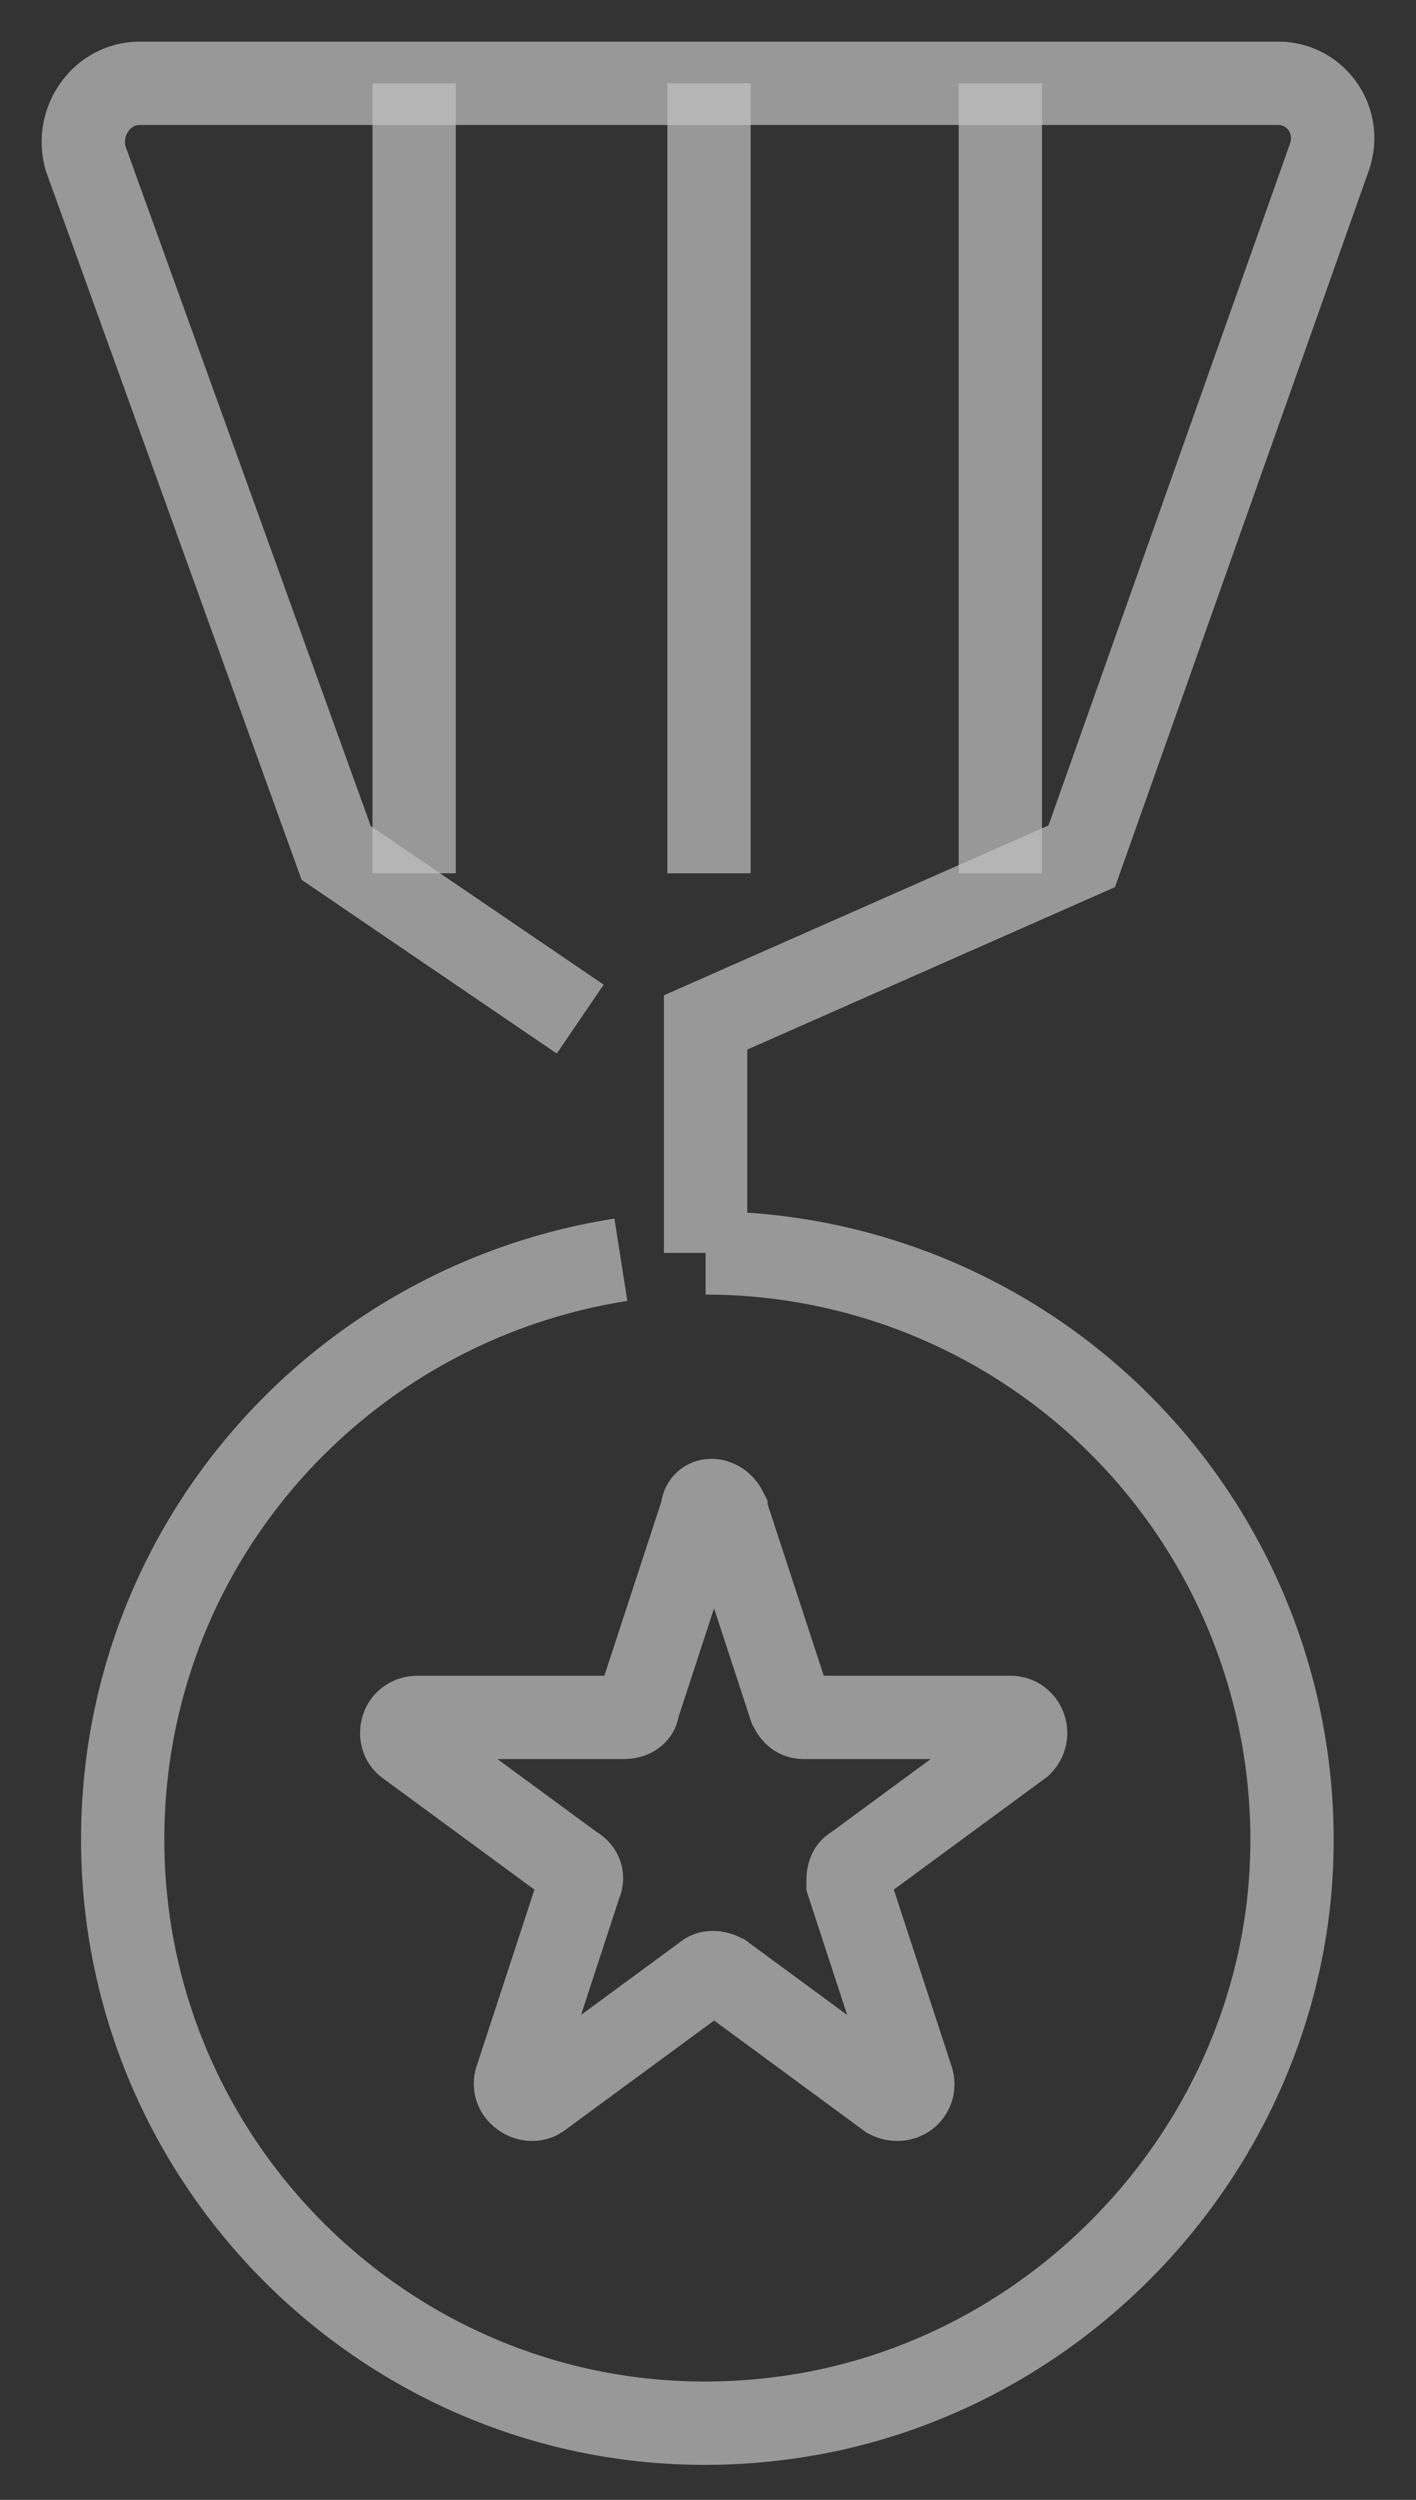 <svg xmlns="http://www.w3.org/2000/svg" xmlns:xlink="http://www.w3.org/1999/xlink" width="17" height="30" viewBox="0 0 17 30"><rect x="0" y="0" width="17" height="30" fill="#333333" stroke="none"/><defs><path id="53g8a" d="M307.966 2323.23l-2.93-1.994-3.01-8.34c-.122-.448.203-.896.65-.896h13.671c.448 0 .773.448.61.895l-2.97 8.381-4.516 1.994v2.766a7.04 7.04 0 0 1 6.998 7.812c-.366 3.214-2.97 5.818-6.184 6.184-4.19.488-7.812-2.807-7.812-6.957 0-3.54 2.604-6.428 5.981-6.957"/><path id="53g8b" d="M305.972 2312v9.48"/><path id="53g8c" d="M313.01 2312v9.48"/><path id="53g8d" d="M309.512 2312v9.48"/><path id="53g8e" d="M309.715 2329.129l.773 2.36c.041.08.082.121.163.121h2.482c.163 0 .244.204.122.326l-1.994 1.465c-.08.04-.08.122-.08.203l.772 2.36c.04.162-.122.285-.285.203l-1.993-1.465c-.082-.04-.163-.04-.204 0l-1.993 1.465c-.122.082-.326-.04-.285-.203l.773-2.36c.04-.081 0-.163-.081-.203l-1.994-1.465c-.122-.082-.081-.326.122-.326h2.482c.081 0 .163-.04.163-.122l.773-2.36c0-.162.203-.162.284 0z"/></defs><g><g opacity=".7" transform="translate(-301 -2311)"><g opacity=".7"><use fill="#fff" fill-opacity="0" stroke="#fff" stroke-miterlimit="50" xlink:href="#53g8a"/></g><g opacity=".7"><use fill="#fff" fill-opacity="0" stroke="#fff" stroke-miterlimit="50" xlink:href="#53g8b"/></g><g opacity=".7"><use fill="#fff" fill-opacity="0" stroke="#fff" stroke-miterlimit="50" xlink:href="#53g8c"/></g><g opacity=".7"><use fill="#fff" fill-opacity="0" stroke="#fff" stroke-miterlimit="50" xlink:href="#53g8d"/></g><g opacity=".7"><use fill="#fff" fill-opacity="0" stroke="#fff" stroke-miterlimit="50" xlink:href="#53g8e"/></g></g></g></svg>